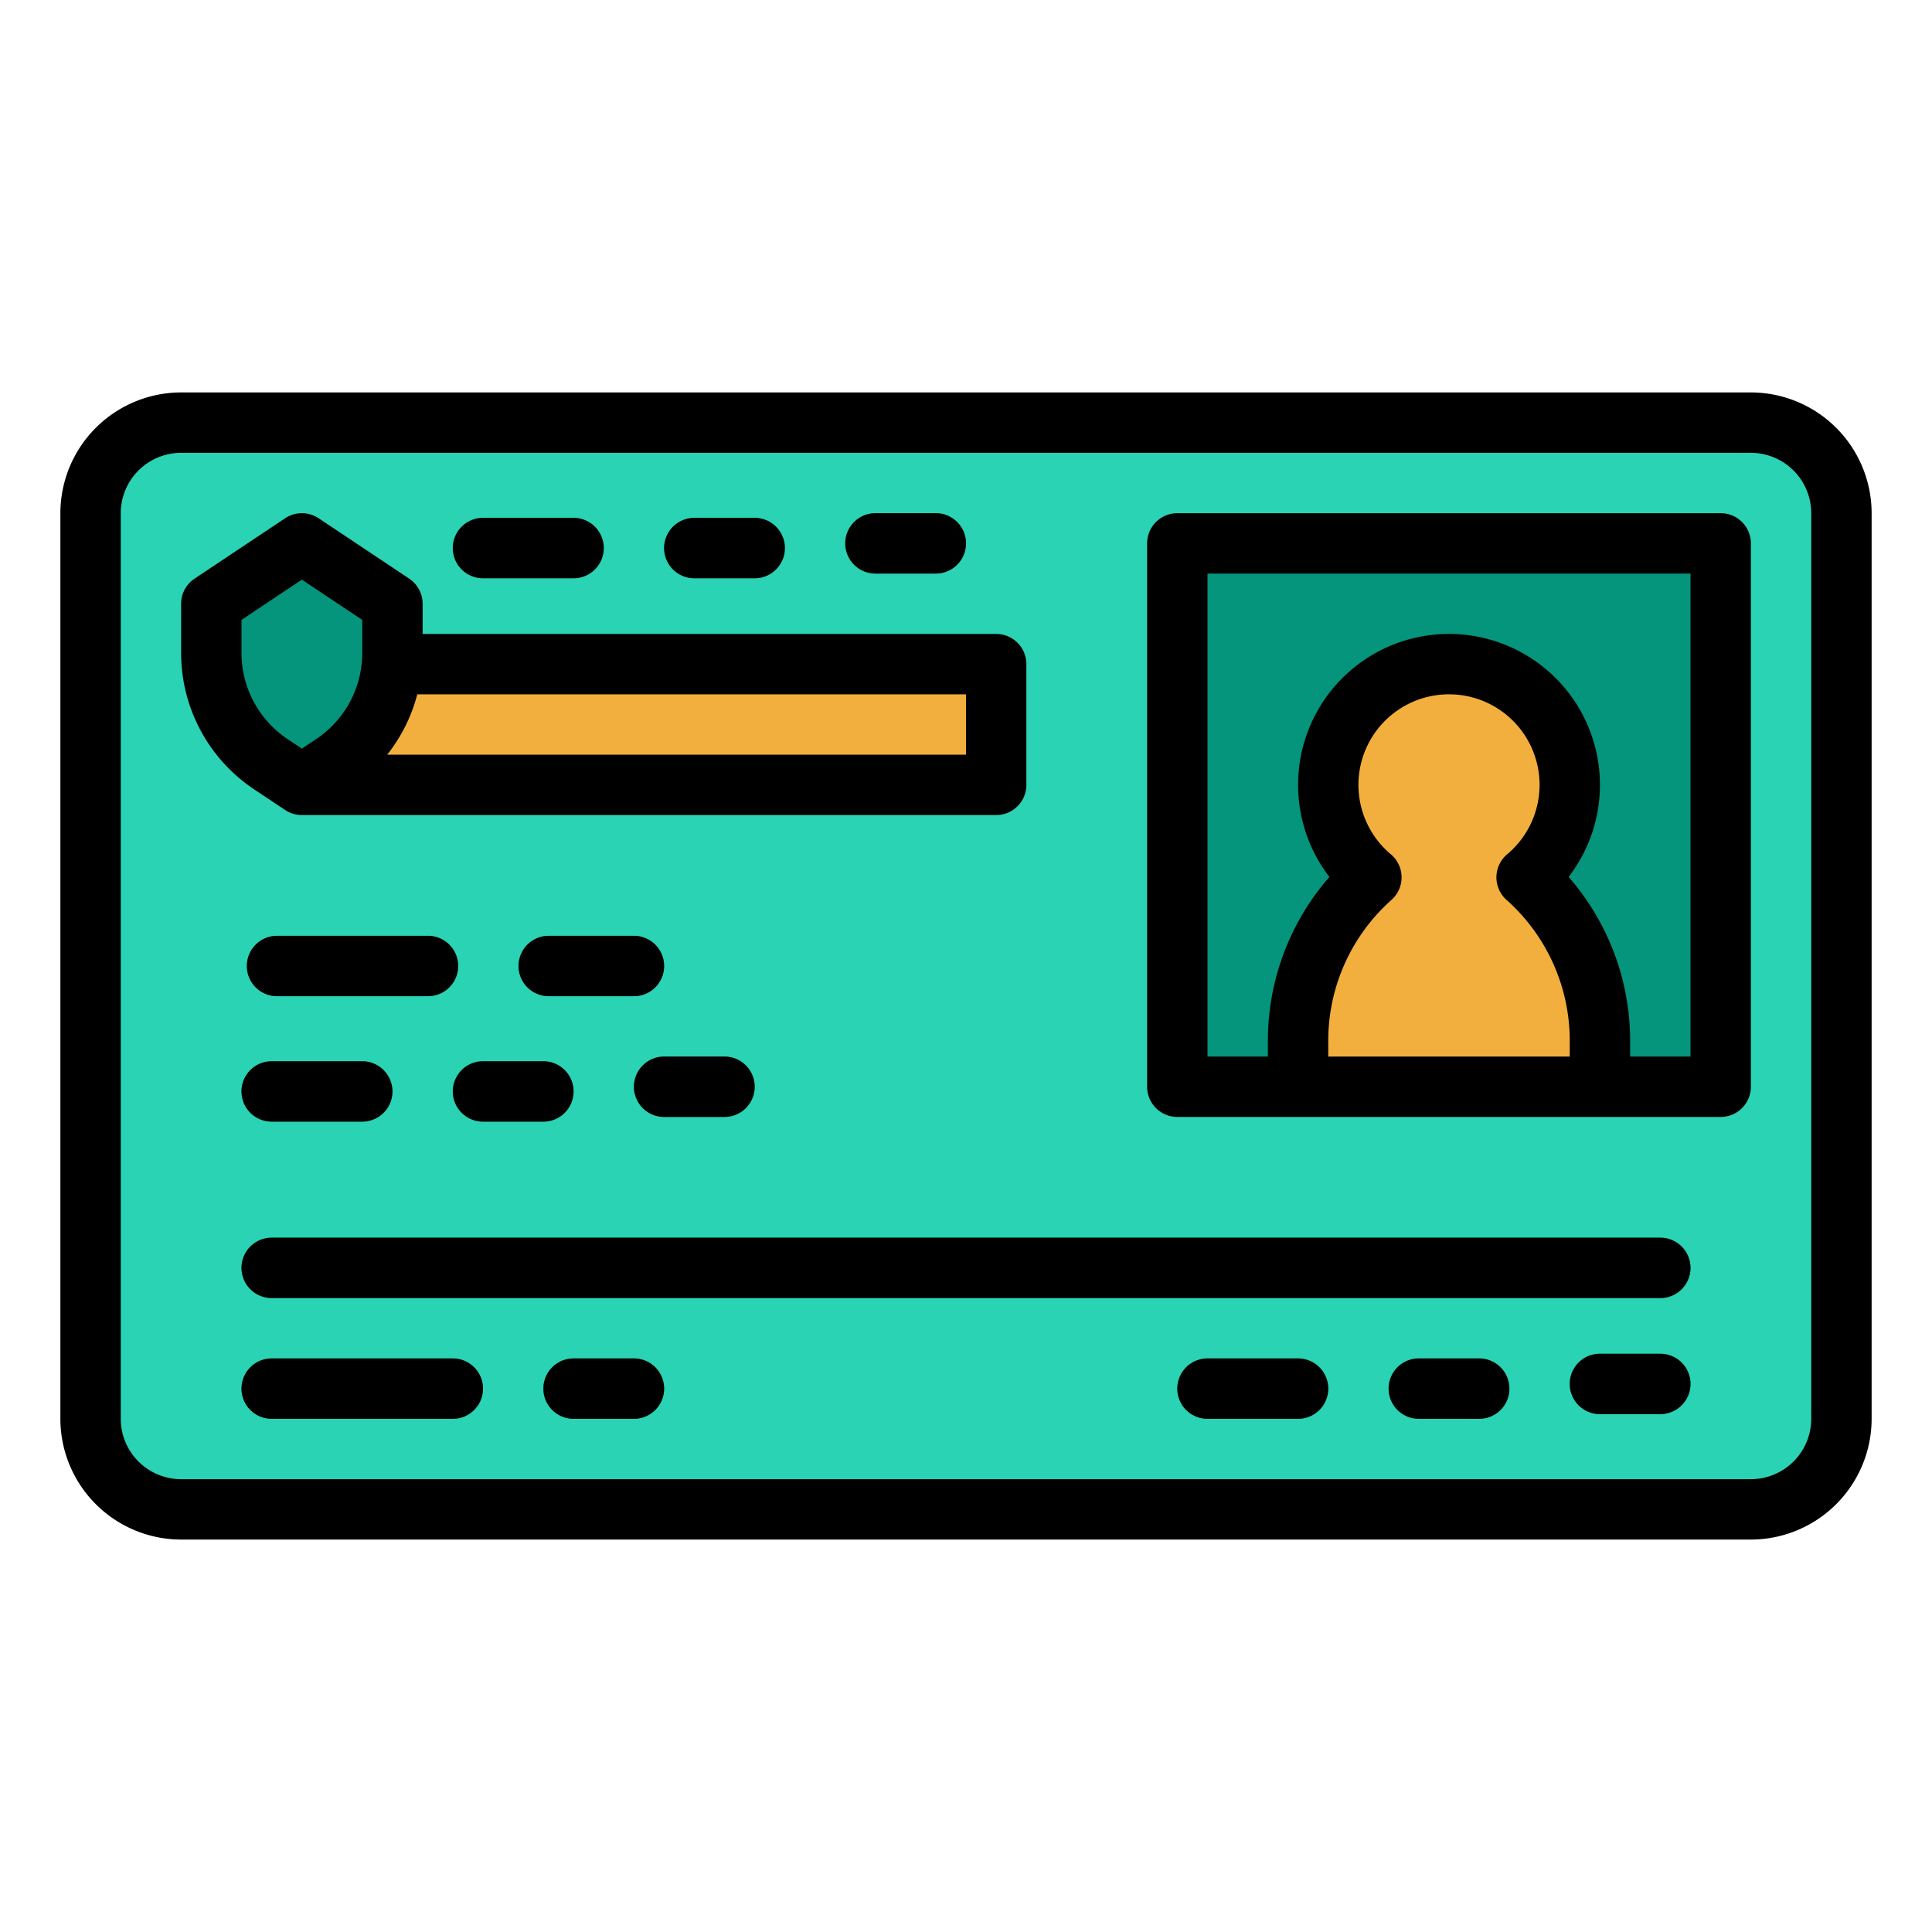 <svg height="512" viewBox="0 0 512 512" width="512" xmlns="http://www.w3.org/2000/svg"><g id="filled_outline" data-name="filled outline"><rect fill="#2ad3b3" height="288" rx="24" width="464" x="24" y="112"/><path d="m312 144h144v144h-144z" fill="#04957c"/><path d="m404.563 232.513a32 32 0 1 0 -41.126 0 57.882 57.882 0 0 0 -19.437 43.264v12.223h80v-12.223a57.882 57.882 0 0 0 -19.437-43.264z" fill="#f3af3e"/><g fill="#04957c"><path d="m152 153.243h-24a8 8 0 0 1 0-16h24a8 8 0 0 1 0 16z"/><path d="m200 153.243h-16a8 8 0 0 1 0-16h16a8 8 0 0 1 0 16z"/><path d="m248 152h-16a8 8 0 0 1 0-16h16a8 8 0 0 1 0 16z"/><path d="m168 264h-22.582a8 8 0 0 1 0-16h22.582a8 8 0 1 1 0 16z"/><path d="m96 297.243h-24a8 8 0 0 1 0-16h24a8 8 0 0 1 0 16z"/><path d="m144 297.243h-16a8 8 0 0 1 0-16h16a8 8 0 0 1 0 16z"/><path d="m192 296h-16a8 8 0 0 1 0-16h16a8 8 0 0 1 0 16z"/><path d="m344 376h-24a8 8 0 0 1 0-16h24a8 8 0 0 1 0 16z"/><path d="m392 376h-16a8 8 0 0 1 0-16h16a8 8 0 0 1 0 16z"/><path d="m440 374.757h-16a8 8 0 0 1 0-16h16a8 8 0 0 1 0 16z"/><path d="m113.418 264h-40a8 8 0 0 1 0-16h40a8 8 0 0 1 0 16z"/><path d="m120 376h-48a8 8 0 0 1 0-16h48a8 8 0 0 1 0 16z"/><path d="m168 376h-16a8 8 0 0 1 0-16h16a8 8 0 0 1 0 16z"/></g><path d="m80 176h184v32h-184z" fill="#f3af3e"/><path d="m440 344h-368a8 8 0 0 1 0-16h368a8 8 0 0 1 0 16z" fill="#04957c"/><path d="m80 144-24 16v13a35.511 35.511 0 0 0 15.812 29.546l8.188 5.454 8.188-5.458a35.511 35.511 0 0 0 15.812-29.542v-13z" fill="#04957c"/><path d="m464 104h-416a32.036 32.036 0 0 0 -32 32v240a32.036 32.036 0 0 0 32 32h416a32.036 32.036 0 0 0 32-32v-240a32.036 32.036 0 0 0 -32-32zm16 272a16.019 16.019 0 0 1 -16 16h-416a16.019 16.019 0 0 1 -16-16v-240a16.019 16.019 0 0 1 16-16h416a16.019 16.019 0 0 1 16 16z"/><path d="m456 136h-144a8 8 0 0 0 -8 8v144a8 8 0 0 0 8 8h144a8 8 0 0 0 8-8v-144a8 8 0 0 0 -8-8zm-104 144v-4.223a49.926 49.926 0 0 1 16.752-37.285 8 8 0 0 0 -.17-12.1 24 24 0 1 1 30.836 0 8 8 0 0 0 -.17 12.1 49.926 49.926 0 0 1 16.752 37.285v4.223zm96 0h-16v-4.223a65.945 65.945 0 0 0 -16.3-43.377 40 40 0 1 0 -63.392 0 65.945 65.945 0 0 0 -16.308 43.377v4.223h-16v-128h128z"/><path d="m75.562 214.656a7.992 7.992 0 0 0 4.438 1.344h184a8 8 0 0 0 8-8v-32a8 8 0 0 0 -8-8h-152v-8a8 8 0 0 0 -3.562-6.656l-24-16a8 8 0 0 0 -8.876 0l-24 16a8 8 0 0 0 -3.562 6.656v13a43.422 43.422 0 0 0 19.375 36.2zm180.438-14.656h-153.389a43.36 43.36 0 0 0 7.973-16h145.416zm-192-35.719 16-10.666 16 10.666v8.719a27.456 27.456 0 0 1 -12.25 22.89l-3.75 2.5-3.75-2.5a27.456 27.456 0 0 1 -12.25-22.89z"/><path d="m128 153.243h24a8 8 0 0 0 0-16h-24a8 8 0 0 0 0 16z"/><path d="m184 153.243h16a8 8 0 0 0 0-16h-16a8 8 0 0 0 0 16z"/><path d="m232 152h16a8 8 0 0 0 0-16h-16a8 8 0 0 0 0 16z"/><path d="m176 256a8 8 0 0 0 -8-8h-22.582a8 8 0 0 0 0 16h22.582a8 8 0 0 0 8-8z"/><path d="m72 281.243a8 8 0 0 0 0 16h24a8 8 0 0 0 0-16z"/><path d="m128 297.243h16a8 8 0 0 0 0-16h-16a8 8 0 0 0 0 16z"/><path d="m176 296h16a8 8 0 0 0 0-16h-16a8 8 0 0 0 0 16z"/><path d="m344 360h-24a8 8 0 0 0 0 16h24a8 8 0 0 0 0-16z"/><path d="m392 360h-16a8 8 0 0 0 0 16h16a8 8 0 0 0 0-16z"/><path d="m440 358.757h-16a8 8 0 0 0 0 16h16a8 8 0 0 0 0-16z"/><path d="m121.418 256a8 8 0 0 0 -8-8h-40a8 8 0 0 0 0 16h40a8 8 0 0 0 8-8z"/><path d="m120 360h-48a8 8 0 0 0 0 16h48a8 8 0 0 0 0-16z"/><path d="m168 360h-16a8 8 0 0 0 0 16h16a8 8 0 0 0 0-16z"/><path d="m440 328h-368a8 8 0 0 0 0 16h368a8 8 0 0 0 0-16z"/></g></svg>